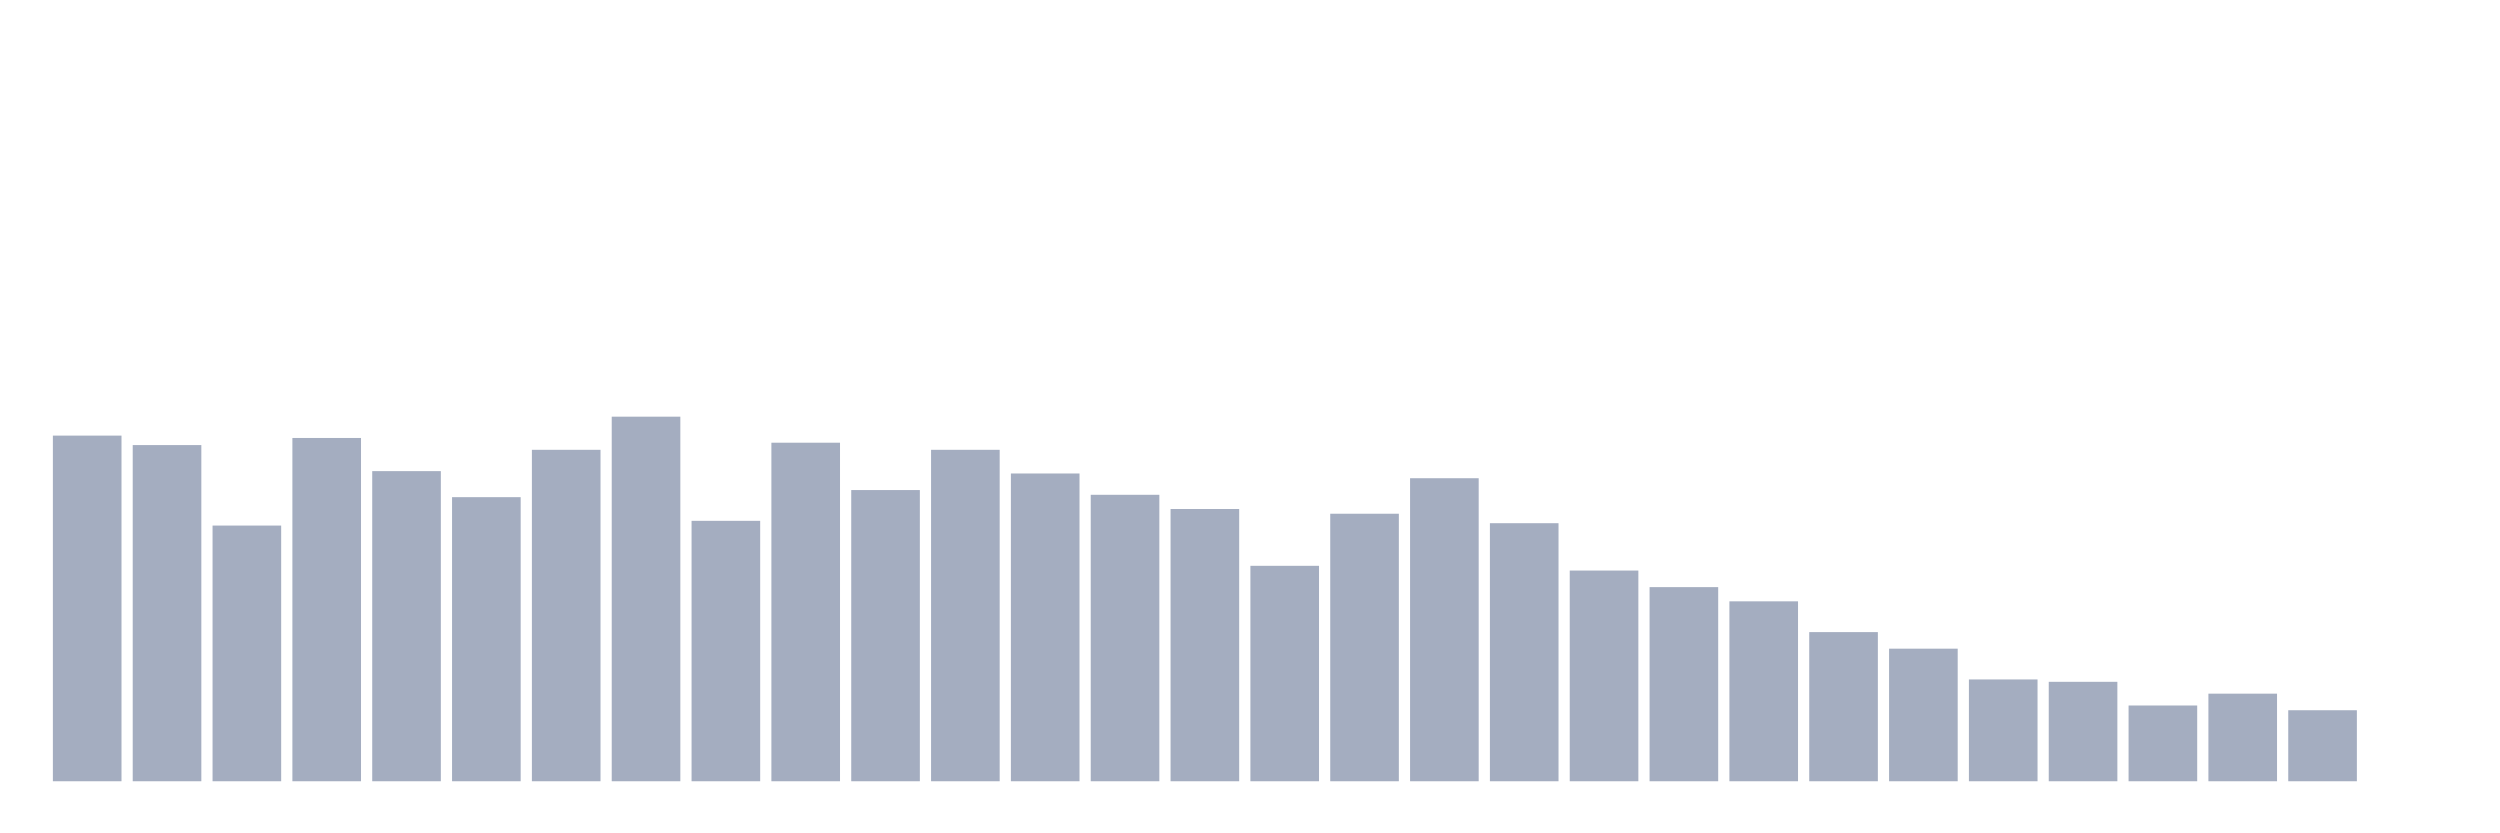 <svg xmlns="http://www.w3.org/2000/svg" viewBox="0 0 480 160"><g transform="translate(10,10)"><rect class="bar" x="0.153" width="13.175" y="73.636" height="66.364" fill="rgb(164,173,192)"></rect><rect class="bar" x="15.482" width="13.175" y="75.455" height="64.545" fill="rgb(164,173,192)"></rect><rect class="bar" x="30.81" width="13.175" y="90.909" height="49.091" fill="rgb(164,173,192)"></rect><rect class="bar" x="46.138" width="13.175" y="74.091" height="65.909" fill="rgb(164,173,192)"></rect><rect class="bar" x="61.466" width="13.175" y="80.455" height="59.545" fill="rgb(164,173,192)"></rect><rect class="bar" x="76.794" width="13.175" y="85.455" height="54.545" fill="rgb(164,173,192)"></rect><rect class="bar" x="92.123" width="13.175" y="76.364" height="63.636" fill="rgb(164,173,192)"></rect><rect class="bar" x="107.451" width="13.175" y="70" height="70" fill="rgb(164,173,192)"></rect><rect class="bar" x="122.779" width="13.175" y="90" height="50" fill="rgb(164,173,192)"></rect><rect class="bar" x="138.107" width="13.175" y="75" height="65" fill="rgb(164,173,192)"></rect><rect class="bar" x="153.436" width="13.175" y="84.091" height="55.909" fill="rgb(164,173,192)"></rect><rect class="bar" x="168.764" width="13.175" y="76.364" height="63.636" fill="rgb(164,173,192)"></rect><rect class="bar" x="184.092" width="13.175" y="80.909" height="59.091" fill="rgb(164,173,192)"></rect><rect class="bar" x="199.42" width="13.175" y="85" height="55" fill="rgb(164,173,192)"></rect><rect class="bar" x="214.748" width="13.175" y="87.727" height="52.273" fill="rgb(164,173,192)"></rect><rect class="bar" x="230.077" width="13.175" y="98.636" height="41.364" fill="rgb(164,173,192)"></rect><rect class="bar" x="245.405" width="13.175" y="88.636" height="51.364" fill="rgb(164,173,192)"></rect><rect class="bar" x="260.733" width="13.175" y="81.818" height="58.182" fill="rgb(164,173,192)"></rect><rect class="bar" x="276.061" width="13.175" y="90.455" height="49.545" fill="rgb(164,173,192)"></rect><rect class="bar" x="291.39" width="13.175" y="99.545" height="40.455" fill="rgb(164,173,192)"></rect><rect class="bar" x="306.718" width="13.175" y="102.727" height="37.273" fill="rgb(164,173,192)"></rect><rect class="bar" x="322.046" width="13.175" y="105.455" height="34.545" fill="rgb(164,173,192)"></rect><rect class="bar" x="337.374" width="13.175" y="111.364" height="28.636" fill="rgb(164,173,192)"></rect><rect class="bar" x="352.702" width="13.175" y="114.545" height="25.455" fill="rgb(164,173,192)"></rect><rect class="bar" x="368.031" width="13.175" y="120.455" height="19.545" fill="rgb(164,173,192)"></rect><rect class="bar" x="383.359" width="13.175" y="120.909" height="19.091" fill="rgb(164,173,192)"></rect><rect class="bar" x="398.687" width="13.175" y="125.455" height="14.545" fill="rgb(164,173,192)"></rect><rect class="bar" x="414.015" width="13.175" y="123.182" height="16.818" fill="rgb(164,173,192)"></rect><rect class="bar" x="429.344" width="13.175" y="126.364" height="13.636" fill="rgb(164,173,192)"></rect><rect class="bar" x="444.672" width="13.175" y="140" height="0" fill="rgb(164,173,192)"></rect></g></svg>